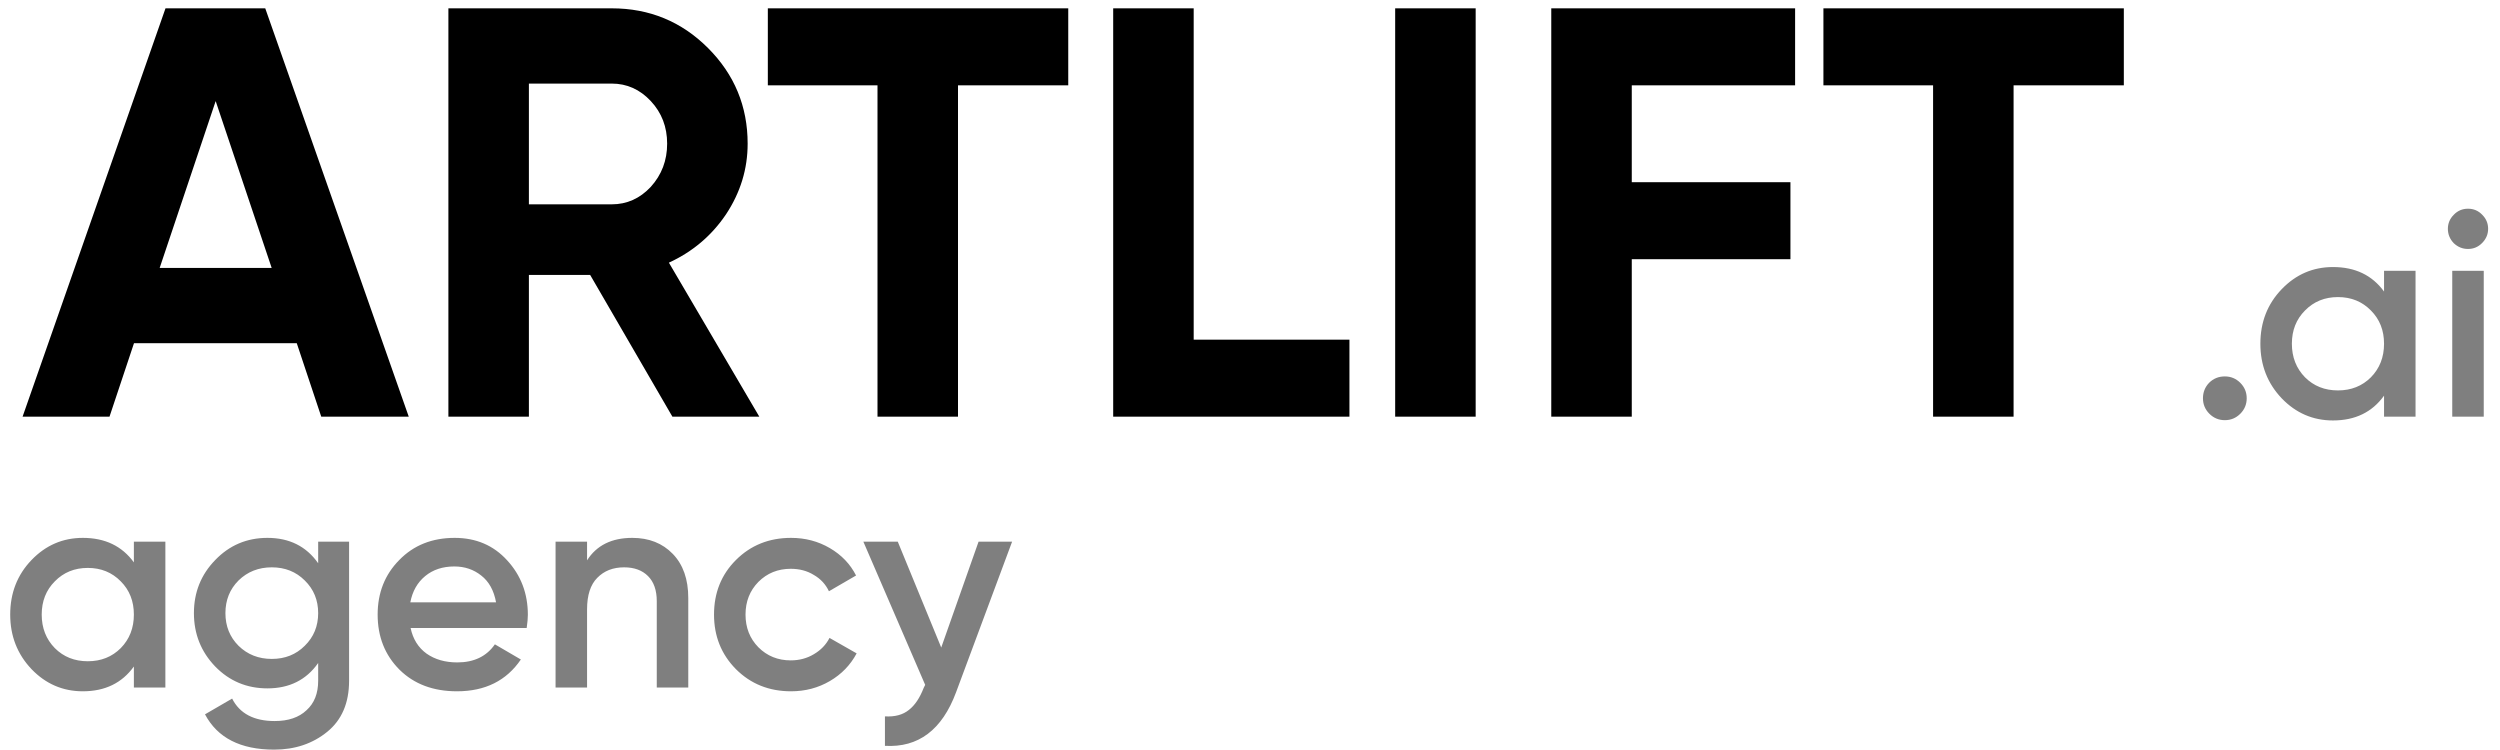 <svg width="120" height="36" viewBox="0 0 120 36" fill="none" xmlns="http://www.w3.org/2000/svg">
<path d="M15.42 20L14.244 16.472H6.432L5.256 20H1.084L7.944 0.4H12.732L19.62 20H15.42ZM7.664 12.86H13.04L10.352 4.852L7.664 12.86ZM32.275 20L28.327 13.196H25.387V20H21.523V0.4H29.363C31.174 0.4 32.714 1.035 33.983 2.304C35.252 3.573 35.887 5.104 35.887 6.896C35.887 8.109 35.542 9.239 34.851 10.284C34.16 11.311 33.246 12.085 32.107 12.608L36.447 20H32.275ZM25.387 4.012V9.808H29.363C30.091 9.808 30.716 9.528 31.239 8.968C31.762 8.389 32.023 7.699 32.023 6.896C32.023 6.093 31.762 5.412 31.239 4.852C30.716 4.292 30.091 4.012 29.363 4.012H25.387ZM51.276 0.4V4.096H45.984V20H42.12V4.096H36.856V0.4H51.276ZM57.297 16.304H64.773V20H53.433V0.4H57.297V16.304ZM66.968 0.4H70.832V20H66.968V0.4ZM86.165 4.096H78.325V8.744H85.941V12.44H78.325V20H74.461V0.4H86.165V4.096ZM101.944 0.4V4.096H96.652V20H92.788V4.096H87.524V0.4H101.944Z" fill="black"/>
<path opacity="0.5" d="M107.534 19.86C107.329 20.065 107.081 20.168 106.792 20.168C106.503 20.168 106.255 20.065 106.05 19.86C105.845 19.655 105.742 19.407 105.742 19.118C105.742 18.829 105.84 18.581 106.036 18.376C106.241 18.171 106.493 18.068 106.792 18.068C107.081 18.068 107.329 18.171 107.534 18.376C107.739 18.581 107.842 18.829 107.842 19.118C107.842 19.407 107.739 19.655 107.534 19.86ZM114.434 13H115.946V20H114.434V18.992C113.864 19.785 113.048 20.182 111.984 20.182C111.022 20.182 110.201 19.827 109.52 19.118C108.838 18.399 108.498 17.527 108.498 16.5C108.498 15.464 108.838 14.591 109.52 13.882C110.201 13.173 111.022 12.818 111.984 12.818C113.048 12.818 113.864 13.21 114.434 13.994V13ZM110.64 18.11C111.06 18.53 111.587 18.74 112.222 18.74C112.856 18.74 113.384 18.53 113.804 18.11C114.224 17.681 114.434 17.144 114.434 16.5C114.434 15.856 114.224 15.324 113.804 14.904C113.384 14.475 112.856 14.26 112.222 14.26C111.587 14.26 111.06 14.475 110.64 14.904C110.22 15.324 110.01 15.856 110.01 16.5C110.01 17.144 110.22 17.681 110.64 18.11ZM119.136 11.67C118.95 11.857 118.726 11.95 118.464 11.95C118.203 11.95 117.974 11.857 117.778 11.67C117.592 11.474 117.498 11.245 117.498 10.984C117.498 10.723 117.592 10.499 117.778 10.312C117.965 10.116 118.194 10.018 118.464 10.018C118.735 10.018 118.964 10.116 119.15 10.312C119.337 10.499 119.43 10.723 119.43 10.984C119.43 11.245 119.332 11.474 119.136 11.67ZM117.708 20V13H119.22V20H117.708Z" fill="black"/>
<path opacity="0.5" d="M6.426 26H7.938V33H6.426V31.992C5.857 32.785 5.04 33.182 3.976 33.182C3.015 33.182 2.193 32.827 1.512 32.118C0.831 31.399 0.49 30.527 0.49 29.5C0.49 28.464 0.831 27.591 1.512 26.882C2.193 26.173 3.015 25.818 3.976 25.818C5.04 25.818 5.857 26.21 6.426 26.994V26ZM2.632 31.11C3.052 31.53 3.579 31.74 4.214 31.74C4.849 31.74 5.376 31.53 5.796 31.11C6.216 30.681 6.426 30.144 6.426 29.5C6.426 28.856 6.216 28.324 5.796 27.904C5.376 27.475 4.849 27.26 4.214 27.26C3.579 27.26 3.052 27.475 2.632 27.904C2.212 28.324 2.002 28.856 2.002 29.5C2.002 30.144 2.212 30.681 2.632 31.11ZM15.272 26H16.756V32.678C16.756 33.742 16.406 34.559 15.706 35.128C15.006 35.697 14.157 35.982 13.158 35.982C11.544 35.982 10.438 35.417 9.84 34.288L11.142 33.532C11.506 34.251 12.188 34.61 13.186 34.61C13.84 34.61 14.348 34.437 14.712 34.092C15.086 33.756 15.272 33.285 15.272 32.678V31.824C14.703 32.636 13.891 33.042 12.836 33.042C11.847 33.042 11.012 32.692 10.33 31.992C9.649 31.283 9.308 30.429 9.308 29.43C9.308 28.431 9.649 27.582 10.33 26.882C11.012 26.173 11.847 25.818 12.836 25.818C13.891 25.818 14.703 26.224 15.272 27.036V26ZM11.45 30.998C11.88 31.418 12.412 31.628 13.046 31.628C13.681 31.628 14.208 31.418 14.628 30.998C15.058 30.578 15.272 30.055 15.272 29.43C15.272 28.805 15.058 28.282 14.628 27.862C14.208 27.442 13.681 27.232 13.046 27.232C12.412 27.232 11.88 27.442 11.45 27.862C11.03 28.282 10.82 28.805 10.82 29.43C10.82 30.055 11.03 30.578 11.45 30.998ZM19.709 30.144C19.821 30.676 20.077 31.087 20.479 31.376C20.88 31.656 21.37 31.796 21.949 31.796C22.751 31.796 23.353 31.507 23.755 30.928L25.001 31.656C24.31 32.673 23.288 33.182 21.935 33.182C20.796 33.182 19.877 32.837 19.177 32.146C18.477 31.446 18.127 30.564 18.127 29.5C18.127 28.455 18.472 27.582 19.163 26.882C19.853 26.173 20.74 25.818 21.823 25.818C22.849 25.818 23.689 26.177 24.343 26.896C25.005 27.615 25.337 28.487 25.337 29.514C25.337 29.673 25.318 29.883 25.281 30.144H19.709ZM19.695 28.912H23.811C23.708 28.343 23.47 27.913 23.097 27.624C22.733 27.335 22.303 27.19 21.809 27.19C21.249 27.19 20.782 27.344 20.409 27.652C20.035 27.96 19.797 28.38 19.695 28.912ZM30.349 25.818C31.152 25.818 31.8 26.075 32.295 26.588C32.79 27.101 33.037 27.806 33.037 28.702V33H31.525V28.856C31.525 28.333 31.385 27.932 31.105 27.652C30.825 27.372 30.442 27.232 29.957 27.232C29.425 27.232 28.996 27.4 28.669 27.736C28.343 28.063 28.179 28.567 28.179 29.248V33H26.667V26H28.179V26.896C28.637 26.177 29.36 25.818 30.349 25.818ZM37.969 33.182C36.914 33.182 36.032 32.827 35.323 32.118C34.623 31.409 34.273 30.536 34.273 29.5C34.273 28.455 34.623 27.582 35.323 26.882C36.032 26.173 36.914 25.818 37.969 25.818C38.651 25.818 39.271 25.981 39.831 26.308C40.391 26.635 40.811 27.073 41.091 27.624L39.789 28.38C39.63 28.044 39.388 27.783 39.061 27.596C38.744 27.4 38.375 27.302 37.955 27.302C37.339 27.302 36.821 27.512 36.401 27.932C35.99 28.352 35.785 28.875 35.785 29.5C35.785 30.125 35.99 30.648 36.401 31.068C36.821 31.488 37.339 31.698 37.955 31.698C38.366 31.698 38.734 31.6 39.061 31.404C39.397 31.208 39.649 30.947 39.817 30.62L41.119 31.362C40.821 31.922 40.391 32.365 39.831 32.692C39.271 33.019 38.651 33.182 37.969 33.182ZM46.971 26H48.581L45.893 33.224C45.221 35.035 44.082 35.893 42.477 35.8V34.386C42.953 34.414 43.336 34.311 43.625 34.078C43.914 33.854 44.152 33.499 44.339 33.014L44.409 32.874L41.441 26H43.093L45.179 31.082L46.971 26Z" fill="black"/>
</svg>
